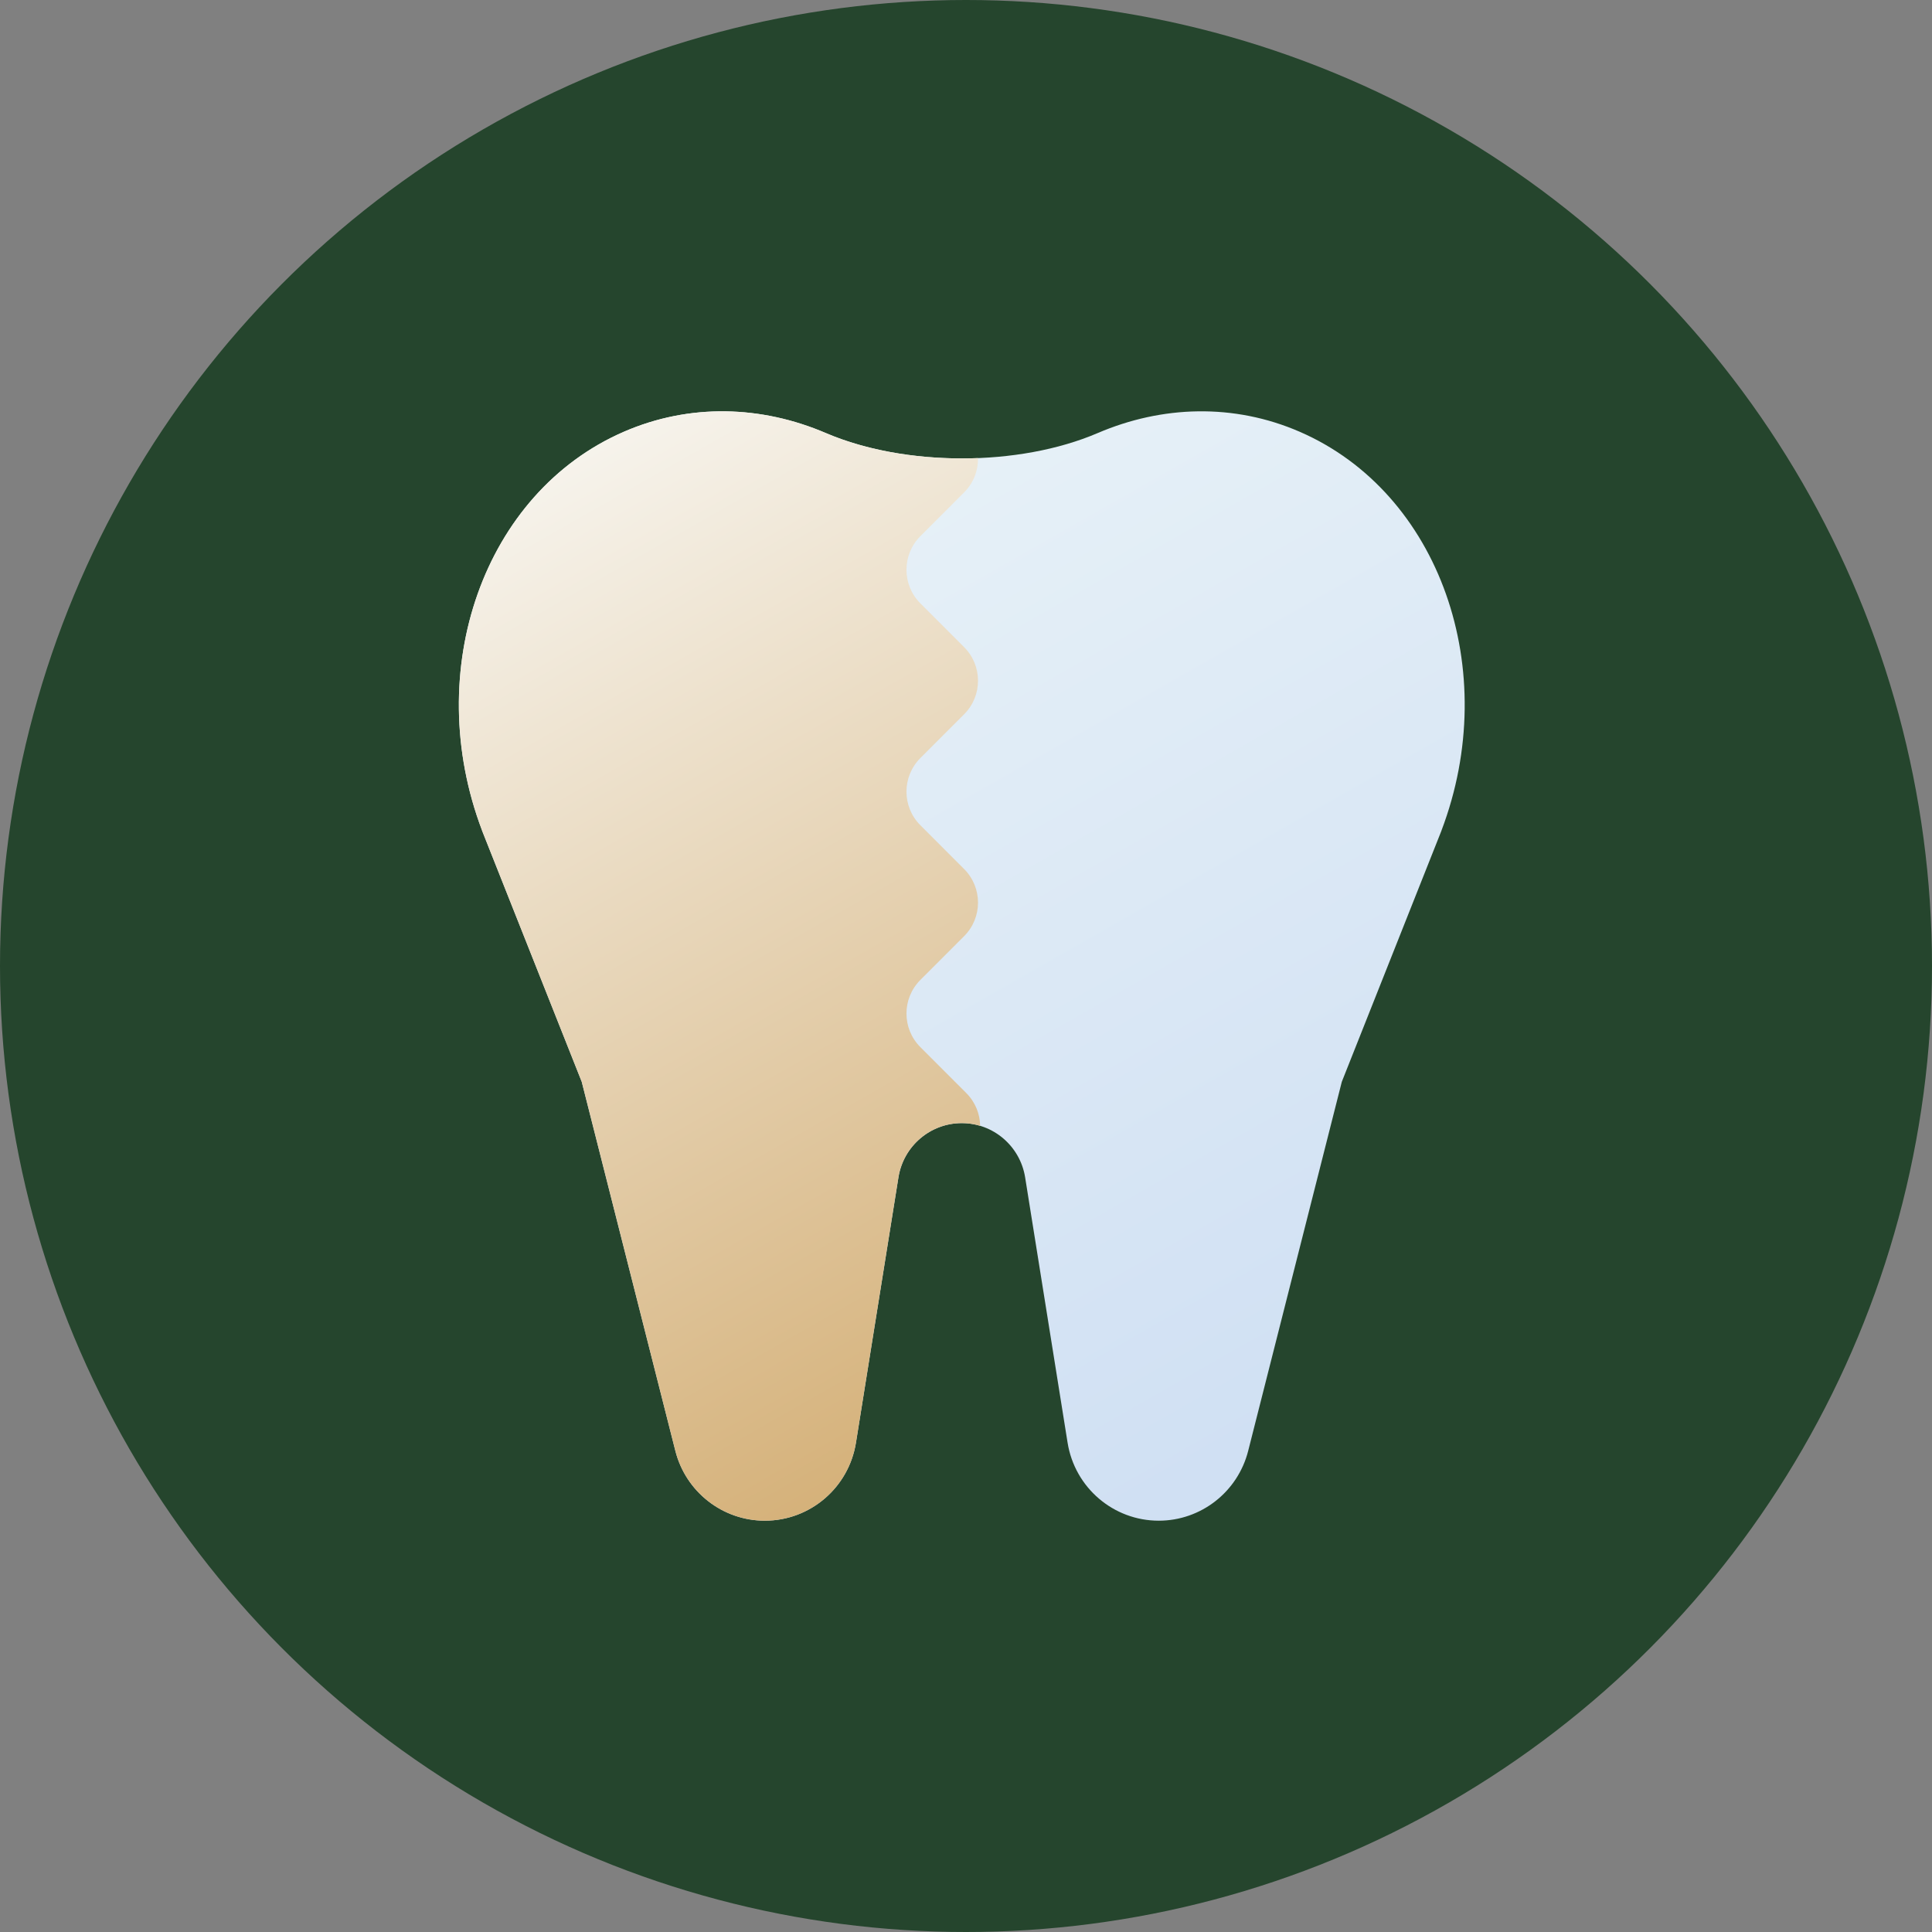 <svg width="64" height="64" viewBox="0 0 64 64" fill="none" xmlns="http://www.w3.org/2000/svg">
<rect x="0" y="0" width="64" height="64" fill="#808080" stroke="none"/>
<circle cx="32" cy="32" r="32" fill="#25452D"/>
<path fill-rule="evenodd" clip-rule="evenodd" d="M36.364 14.345C33.748 15.466 29.972 15.466 27.356 14.345C25.231 13.435 22.854 13.351 20.66 14.305C16.03 16.319 13.954 22.205 15.97 27.514L15.969 27.515L19.271 35.836L22.372 48.061C22.717 49.422 23.938 50.375 25.336 50.375C26.837 50.375 28.117 49.28 28.355 47.79L29.762 39.002C29.927 37.966 30.817 37.205 31.86 37.205C32.904 37.205 33.793 37.967 33.959 39.002L35.365 47.79C35.603 49.28 36.883 50.375 38.385 50.375C39.783 50.375 41.003 49.422 41.348 48.061L44.449 35.836L47.751 27.515L47.75 27.514C49.767 22.205 47.691 16.319 43.06 14.305C40.867 13.351 38.489 13.435 36.364 14.345Z" fill="url(#paint0_linear_513_3980)"/>
<path fill-rule="evenodd" clip-rule="evenodd" d="M32.398 15.175C32.404 15.587 32.25 16 31.936 16.313L30.489 17.761C29.874 18.376 29.874 19.373 30.489 19.988L31.936 21.436C32.552 22.051 32.552 23.048 31.936 23.663L30.489 25.111C29.874 25.726 29.874 26.723 30.489 27.338L31.936 28.786C32.552 29.401 32.552 30.398 31.936 31.013L30.489 32.461C29.874 33.076 29.874 34.073 30.489 34.688L32.008 36.208C32.308 36.507 32.463 36.9 32.469 37.295C32.276 37.236 32.071 37.205 31.86 37.205C30.817 37.205 29.927 37.966 29.762 39.002L28.355 47.79C28.117 49.28 26.837 50.375 25.336 50.375C23.938 50.375 22.717 49.422 22.372 48.061L19.271 35.836L15.969 27.515L15.97 27.514C13.954 22.205 16.03 16.319 20.66 14.305C22.854 13.351 25.231 13.435 27.356 14.345C28.811 14.969 30.625 15.245 32.398 15.175Z" fill="url(#paint1_linear_513_3980)"/>
<defs>
<linearGradient id="paint0_linear_513_3980" x1="19.61" y1="13.625" x2="39.7" y2="48.905" gradientUnits="userSpaceOnUse">
<stop stop-color="#EBF4F8"/>
<stop offset="1" stop-color="#D0E0F3"/>
</linearGradient>
<linearGradient id="paint1_linear_513_3980" x1="19.61" y1="13.625" x2="39.7" y2="48.905" gradientUnits="userSpaceOnUse">
<stop stop-color="#F7F5EF"/>
<stop offset="1" stop-color="#D0A768"/>
</linearGradient>
</defs>
</svg>
